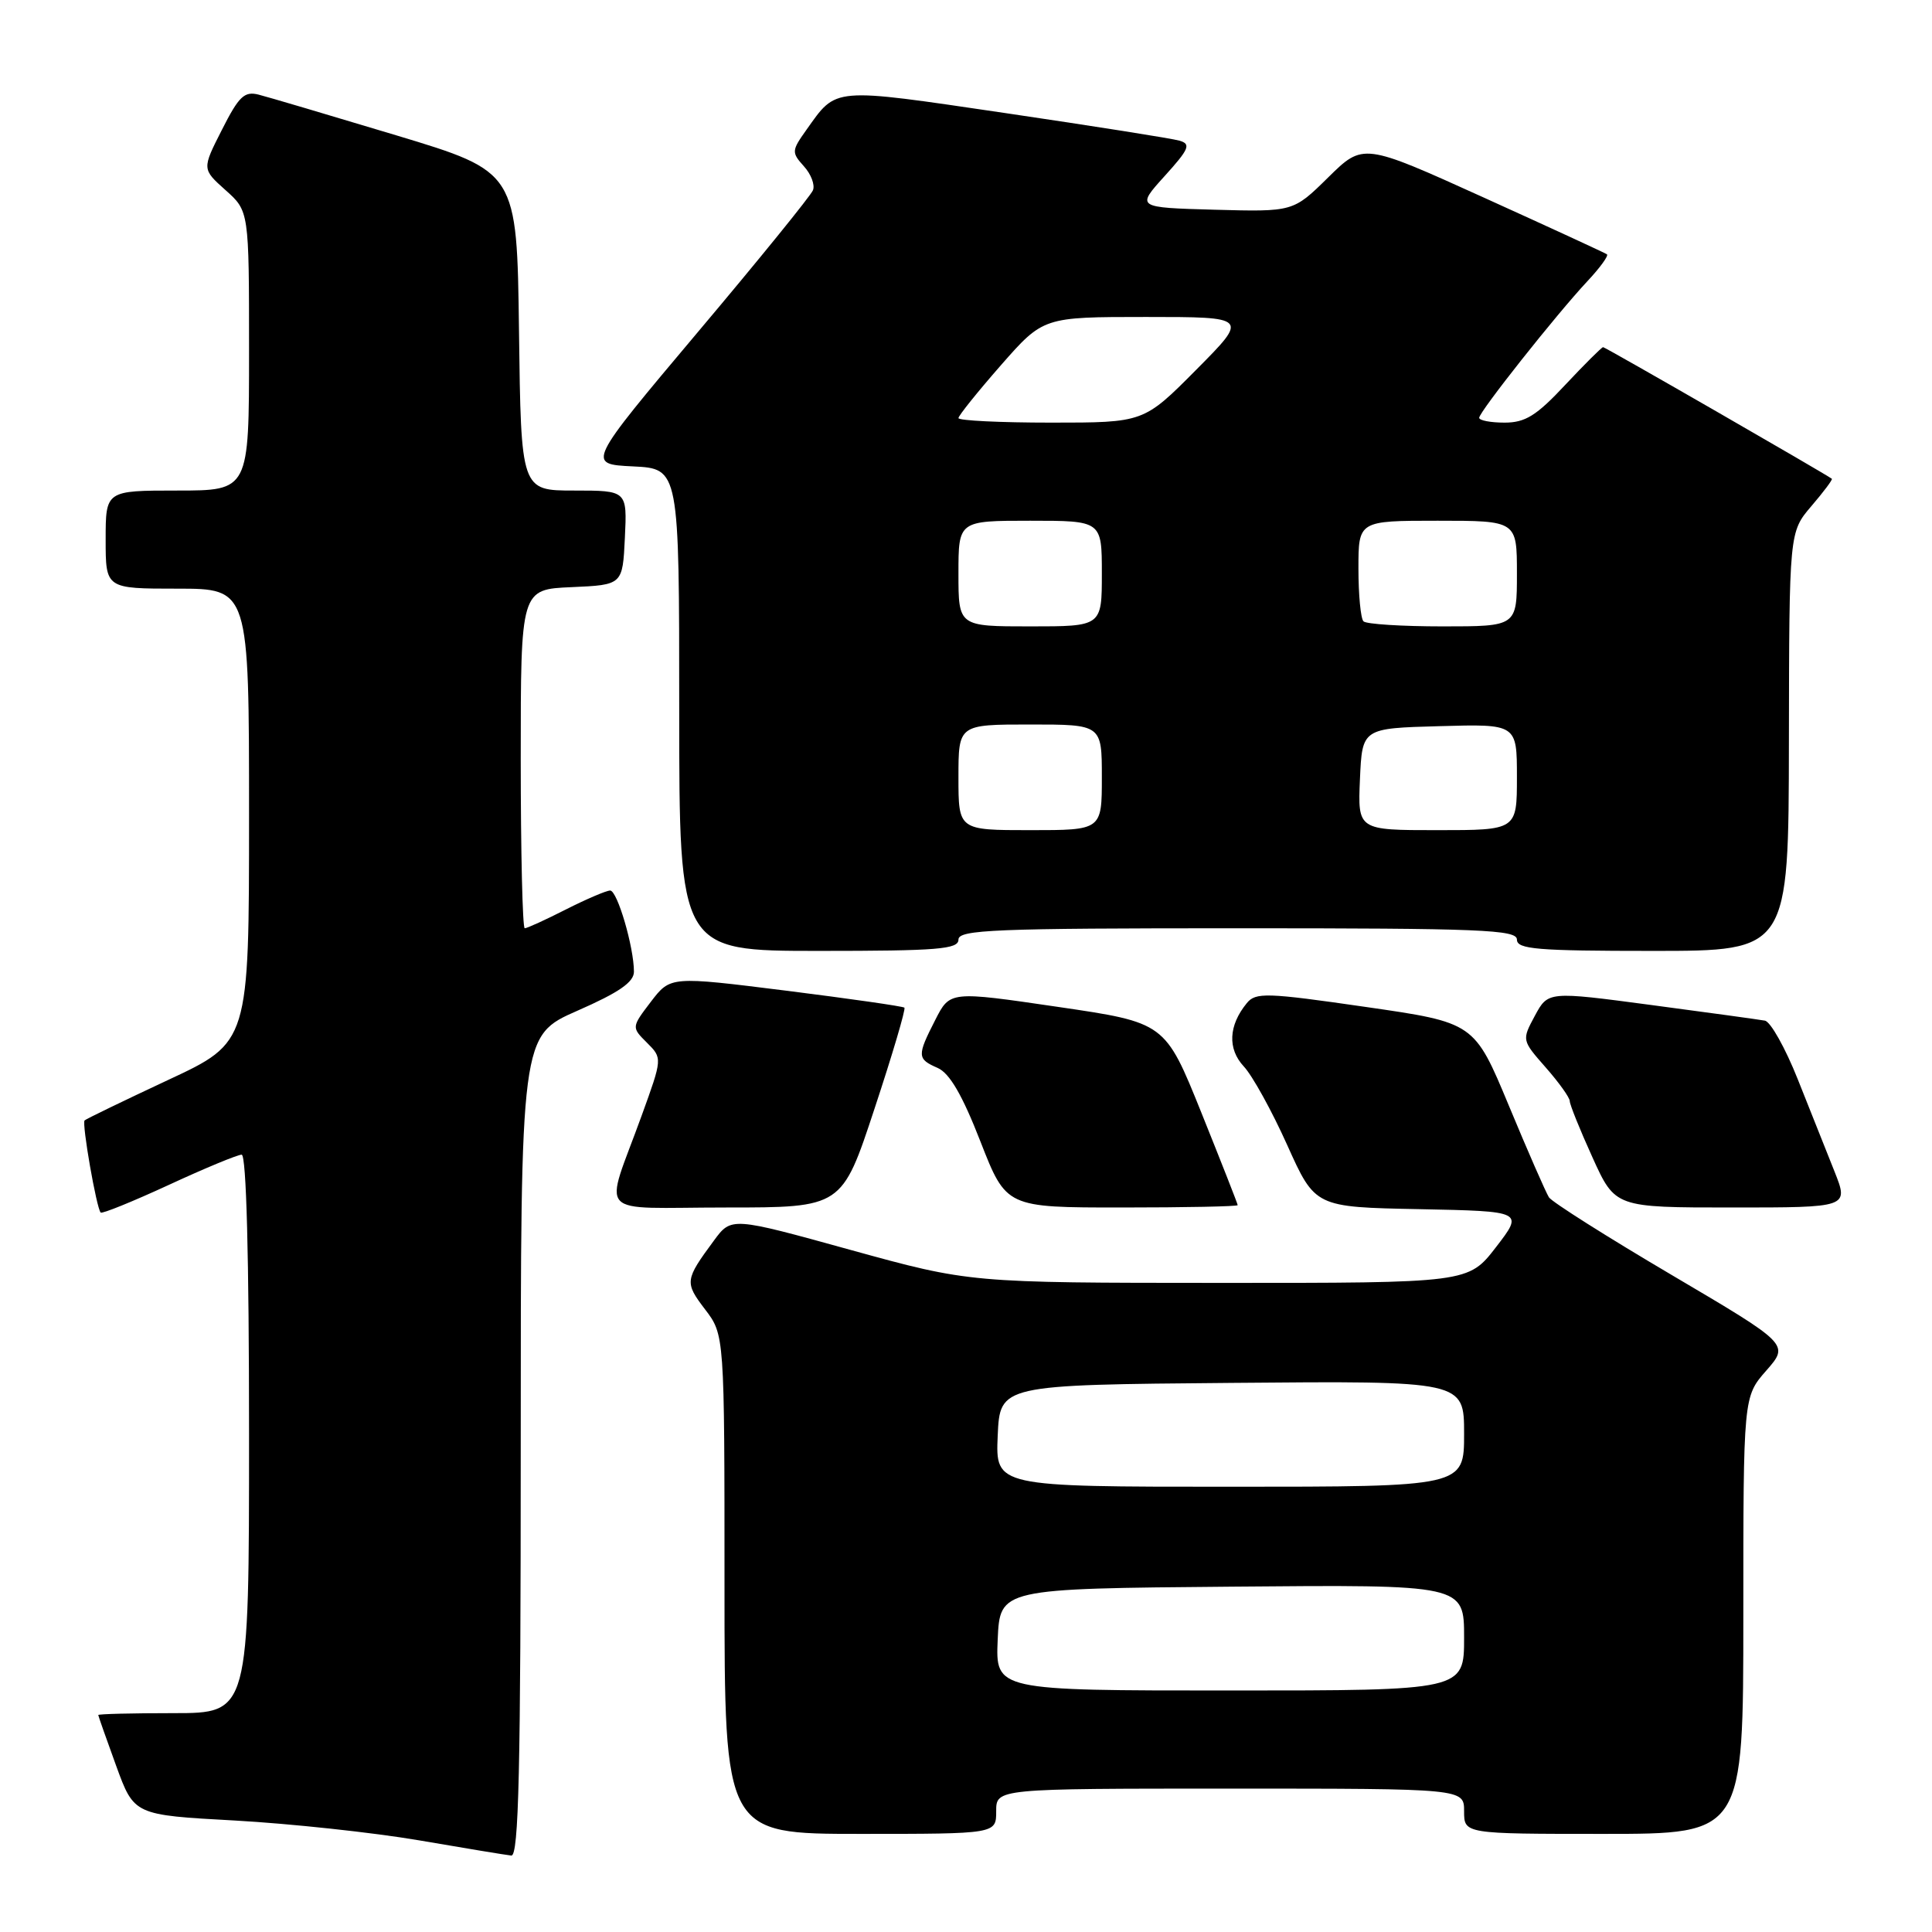 <?xml version="1.0" encoding="UTF-8" standalone="no"?>
<!DOCTYPE svg PUBLIC "-//W3C//DTD SVG 1.1//EN" "http://www.w3.org/Graphics/SVG/1.1/DTD/svg11.dtd" >
<svg xmlns="http://www.w3.org/2000/svg" xmlns:xlink="http://www.w3.org/1999/xlink" version="1.1" viewBox="0 0 256 256">
 <g >
 <path fill="currentColor"
d=" M 69.00 191.62 C 69.00 137.23 69.00 137.23 76.50 133.93 C 82.00 131.52 84.00 130.14 84.00 128.76 C 84.00 125.51 81.80 118.00 80.85 118.00 C 80.35 118.00 77.71 119.13 75.00 120.50 C 72.29 121.88 69.83 123.00 69.53 123.00 C 69.24 123.00 69.00 112.90 69.00 100.55 C 69.00 78.09 69.00 78.09 75.75 77.80 C 82.50 77.50 82.50 77.50 82.80 71.25 C 83.10 65.00 83.10 65.00 76.07 65.00 C 69.04 65.00 69.04 65.00 68.77 43.88 C 68.50 22.76 68.50 22.76 52.50 17.93 C 43.70 15.28 35.50 12.85 34.27 12.54 C 32.38 12.06 31.65 12.76 29.41 17.19 C 26.76 22.40 26.76 22.40 29.88 25.19 C 33.00 27.97 33.00 27.97 33.00 46.49 C 33.00 65.00 33.00 65.00 23.50 65.00 C 14.00 65.00 14.00 65.00 14.00 71.50 C 14.00 78.00 14.00 78.00 23.50 78.00 C 33.00 78.00 33.00 78.00 33.00 108.05 C 33.00 138.10 33.00 138.10 22.28 143.10 C 16.38 145.86 11.40 148.27 11.21 148.46 C 10.82 148.84 12.79 160.12 13.34 160.67 C 13.53 160.86 17.59 159.21 22.36 157.01 C 27.13 154.80 31.48 153.00 32.02 153.00 C 32.64 153.00 33.00 166.46 33.00 190.00 C 33.00 227.00 33.00 227.00 23.00 227.00 C 17.50 227.00 13.01 227.11 13.02 227.25 C 13.03 227.39 14.10 230.43 15.40 234.00 C 17.77 240.50 17.77 240.50 31.14 241.23 C 38.49 241.64 49.45 242.82 55.50 243.85 C 61.55 244.89 67.06 245.80 67.75 245.87 C 68.74 245.97 69.00 234.53 69.00 191.62 Z  M 132.00 240.00 C 132.00 237.00 132.00 237.00 163.00 237.00 C 194.00 237.00 194.00 237.00 194.00 240.00 C 194.00 243.00 194.00 243.00 212.50 243.00 C 231.00 243.00 231.00 243.00 231.00 214.03 C 231.00 185.07 231.00 185.07 234.05 181.60 C 237.09 178.13 237.09 178.13 221.54 168.96 C 212.99 163.92 205.65 159.28 205.24 158.65 C 204.84 158.02 202.44 152.55 199.93 146.50 C 195.35 135.50 195.35 135.50 180.93 133.42 C 167.80 131.52 166.38 131.48 165.21 132.92 C 162.78 135.88 162.64 138.98 164.81 141.31 C 165.94 142.51 168.53 147.20 170.56 151.72 C 174.26 159.95 174.26 159.95 188.08 160.22 C 201.89 160.50 201.89 160.50 198.23 165.25 C 194.56 170.00 194.56 170.00 161.53 169.99 C 128.50 169.98 128.50 169.98 112.70 165.62 C 96.91 161.25 96.91 161.25 94.60 164.38 C 90.75 169.60 90.70 169.92 93.41 173.48 C 96.00 176.87 96.00 176.87 96.00 209.93 C 96.00 243.00 96.00 243.00 114.00 243.00 C 132.00 243.00 132.00 243.00 132.00 240.00 Z  M 115.87 146.93 C 118.25 139.74 120.03 133.71 119.84 133.52 C 119.65 133.34 112.60 132.33 104.17 131.27 C 88.84 129.35 88.84 129.35 86.25 132.73 C 83.67 136.12 83.67 136.12 85.73 138.17 C 87.78 140.22 87.78 140.22 85.01 147.86 C 80.04 161.60 78.57 160.00 96.21 160.00 C 111.56 160.00 111.56 160.00 115.87 146.93 Z  M 164.00 159.69 C 164.00 159.52 161.83 154.01 159.19 147.44 C 154.38 135.50 154.38 135.50 140.13 133.41 C 125.88 131.32 125.88 131.32 123.94 135.12 C 121.49 139.92 121.51 140.31 124.25 141.51 C 125.83 142.21 127.51 145.09 129.91 151.25 C 133.33 160.00 133.33 160.00 148.66 160.00 C 157.10 160.00 164.00 159.86 164.00 159.69 Z  M 243.09 155.25 C 242.05 152.64 239.86 147.12 238.21 143.00 C 236.57 138.88 234.61 135.38 233.86 135.24 C 233.11 135.10 226.34 134.17 218.81 133.17 C 205.13 131.35 205.13 131.35 203.38 134.59 C 201.64 137.83 201.64 137.83 204.82 141.45 C 206.57 143.44 208.00 145.44 208.00 145.90 C 208.00 146.35 209.35 149.71 211.01 153.36 C 214.02 160.00 214.02 160.00 229.50 160.00 C 244.97 160.00 244.97 160.00 243.09 155.25 Z  M 127.00 124.50 C 127.00 123.19 131.78 123.00 164.00 123.00 C 196.22 123.00 201.00 123.19 201.00 124.50 C 201.00 125.78 203.67 126.00 219.00 126.00 C 237.00 126.00 237.00 126.00 237.04 98.25 C 237.08 70.50 237.08 70.50 240.02 67.06 C 241.64 65.17 242.86 63.54 242.73 63.44 C 241.98 62.85 212.71 46.00 212.42 46.00 C 212.24 46.00 209.98 48.25 207.40 51.00 C 203.59 55.08 202.11 56.00 199.36 56.00 C 197.51 56.00 196.00 55.71 196.00 55.36 C 196.00 54.57 206.24 41.64 210.34 37.26 C 212.00 35.49 213.17 33.88 212.93 33.70 C 212.69 33.52 205.33 30.13 196.57 26.16 C 180.63 18.94 180.63 18.94 175.99 23.51 C 171.36 28.07 171.36 28.07 160.95 27.79 C 150.55 27.50 150.55 27.50 154.32 23.33 C 157.57 19.74 157.84 19.09 156.29 18.64 C 155.31 18.35 144.91 16.71 133.19 14.98 C 110.07 11.58 110.91 11.51 106.85 17.21 C 104.89 19.96 104.87 20.20 106.51 22.02 C 107.47 23.07 108.01 24.50 107.72 25.21 C 107.44 25.92 100.58 34.38 92.47 44.00 C 77.74 61.50 77.74 61.50 83.87 61.80 C 90.00 62.10 90.00 62.10 90.00 94.05 C 90.00 126.00 90.00 126.00 108.50 126.00 C 124.28 126.00 127.00 125.78 127.00 124.50 Z  M 132.20 217.25 C 132.50 210.50 132.50 210.50 163.25 210.24 C 194.00 209.97 194.00 209.97 194.00 216.99 C 194.00 224.00 194.00 224.00 162.95 224.00 C 131.91 224.00 131.91 224.00 132.20 217.25 Z  M 132.20 190.25 C 132.50 183.50 132.50 183.50 163.25 183.24 C 194.00 182.97 194.00 182.97 194.00 189.99 C 194.00 197.00 194.00 197.00 162.95 197.00 C 131.91 197.00 131.91 197.00 132.20 190.25 Z  M 127.00 103.00 C 127.00 96.00 127.00 96.00 136.50 96.00 C 146.00 96.00 146.00 96.00 146.00 103.00 C 146.00 110.00 146.00 110.00 136.50 110.00 C 127.00 110.00 127.00 110.00 127.00 103.00 Z  M 180.20 103.25 C 180.50 96.50 180.50 96.50 190.75 96.22 C 201.00 95.93 201.00 95.93 201.00 102.97 C 201.00 110.00 201.00 110.00 190.45 110.00 C 179.91 110.00 179.91 110.00 180.20 103.25 Z  M 127.00 76.00 C 127.00 69.00 127.00 69.00 136.50 69.00 C 146.00 69.00 146.00 69.00 146.00 76.00 C 146.00 83.00 146.00 83.00 136.50 83.00 C 127.00 83.00 127.00 83.00 127.00 76.00 Z  M 180.67 82.33 C 180.30 81.97 180.00 78.82 180.00 75.33 C 180.00 69.00 180.00 69.00 190.50 69.00 C 201.00 69.00 201.00 69.00 201.00 76.00 C 201.00 83.00 201.00 83.00 191.17 83.00 C 185.76 83.00 181.03 82.70 180.67 82.33 Z  M 127.00 55.40 C 127.00 55.08 129.53 51.93 132.62 48.40 C 138.24 42.00 138.24 42.00 151.85 42.00 C 165.45 42.00 165.45 42.00 158.50 49.00 C 151.55 56.00 151.55 56.00 139.28 56.00 C 132.52 56.00 127.00 55.73 127.00 55.40 Z "/>
</g>
</svg>